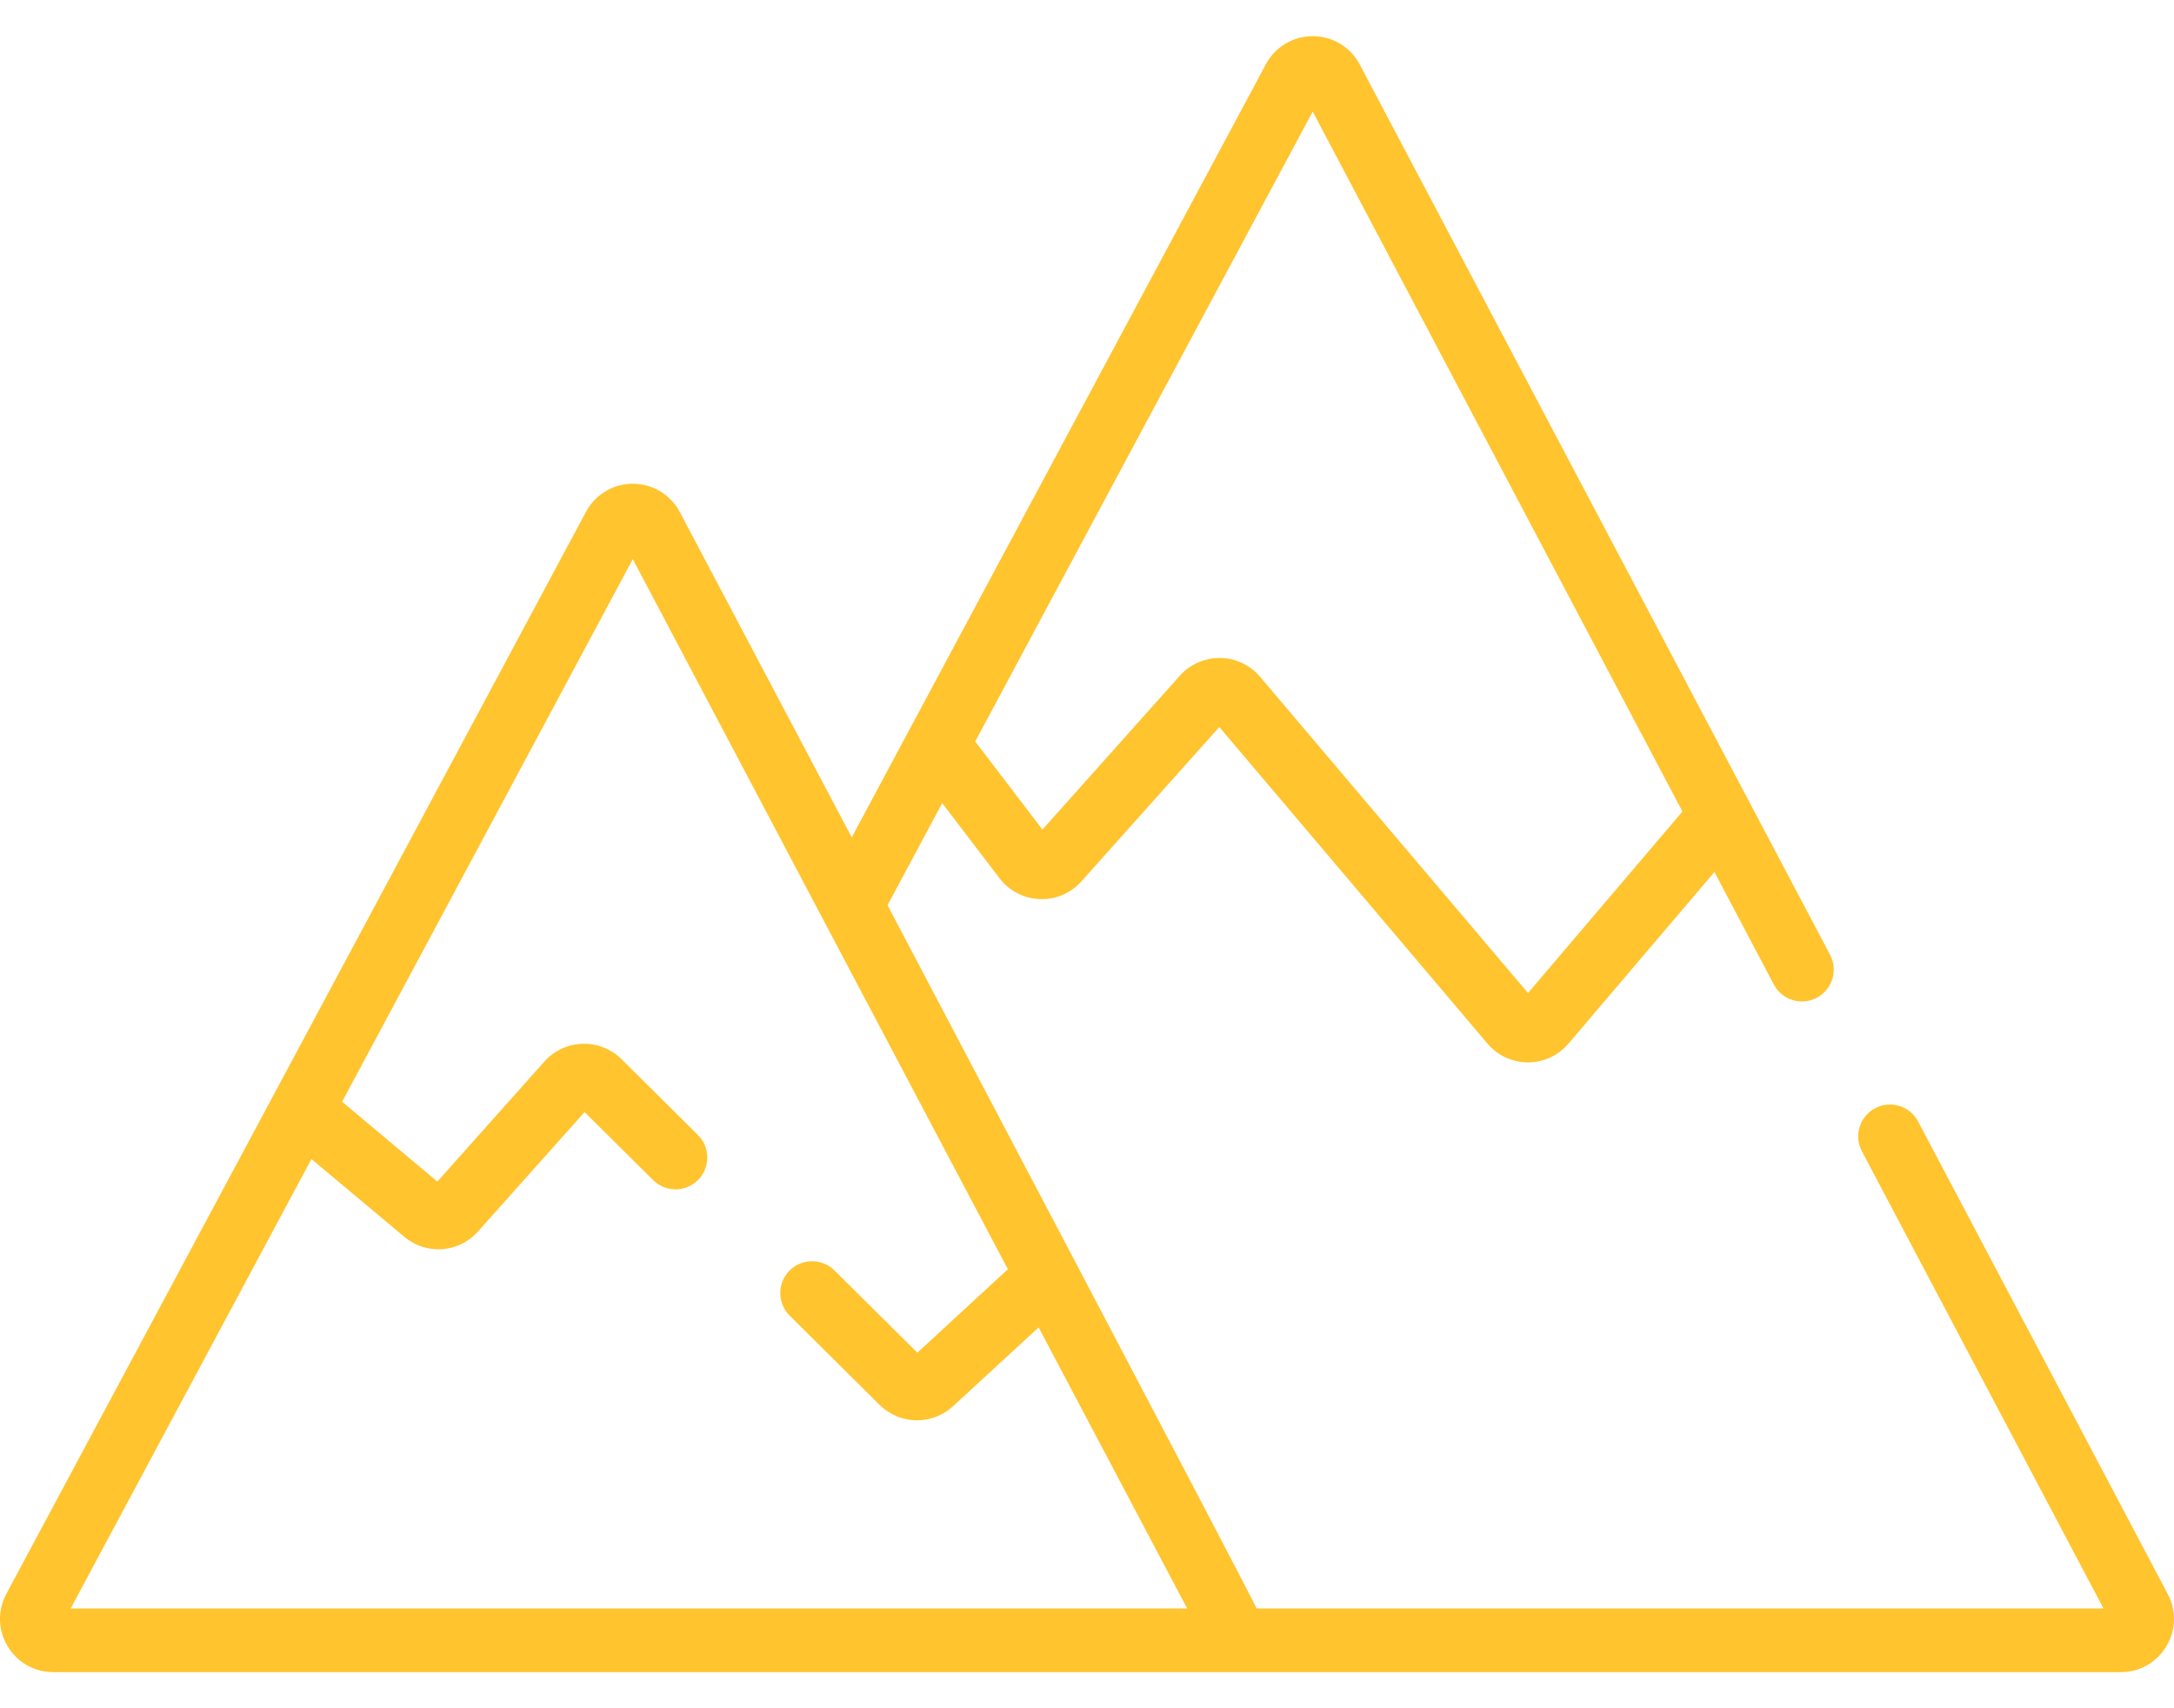 <svg width="28" height="22" viewBox="0 0 28 22" fill="none" xmlns="http://www.w3.org/2000/svg">
<path d="M27.92 20.53L24.704 14.443C24.599 14.243 24.351 14.167 24.151 14.273C23.951 14.378 23.875 14.626 23.98 14.826L27.092 20.715H16.184C16.171 20.652 11.431 11.658 11.431 11.658L12.135 10.343L12.873 11.31C12.997 11.473 13.186 11.571 13.391 11.579C13.595 11.588 13.791 11.504 13.928 11.351L15.704 9.363L19.157 13.439C19.286 13.592 19.474 13.68 19.674 13.682C19.676 13.682 19.678 13.682 19.68 13.682C19.877 13.682 20.064 13.597 20.194 13.448C20.196 13.447 20.197 13.445 20.198 13.444L22.081 11.23L22.846 12.679C22.951 12.879 23.199 12.955 23.399 12.85C23.599 12.744 23.676 12.496 23.57 12.296L17.513 0.831C17.394 0.606 17.163 0.467 16.91 0.466H16.907C16.654 0.466 16.423 0.604 16.304 0.827L12.004 8.854L11.714 9.395C11.714 9.395 11.714 9.395 11.714 9.395L10.97 10.784L8.756 6.595C8.667 6.427 8.515 6.306 8.337 6.256C8.278 6.239 8.216 6.23 8.153 6.23C8.152 6.23 8.151 6.23 8.151 6.23C8.142 6.23 8.134 6.231 8.125 6.231C8.118 6.231 8.111 6.231 8.105 6.232C8.098 6.232 8.092 6.233 8.086 6.233C8.077 6.234 8.067 6.235 8.058 6.236C8.05 6.237 8.042 6.239 8.033 6.24C8.027 6.242 8.02 6.243 8.013 6.244C7.816 6.284 7.644 6.41 7.547 6.592L6.048 9.39L3.527 14.096C3.526 14.097 3.526 14.098 3.526 14.098L0.082 20.526C-0.033 20.741 -0.027 20.993 0.098 21.201C0.223 21.41 0.443 21.535 0.686 21.535H27.314C27.557 21.535 27.776 21.411 27.901 21.203C28.026 20.996 28.033 20.744 27.92 20.53ZM12.684 9.318L16.907 1.437L21.669 10.451L19.68 12.789L16.229 8.716C16.101 8.565 15.914 8.476 15.716 8.474C15.713 8.474 15.71 8.474 15.707 8.474C15.512 8.474 15.326 8.557 15.196 8.702L13.426 10.684L12.56 9.549L12.684 9.318ZM0.91 20.715L4.011 14.927L5.207 15.928C5.336 16.036 5.492 16.089 5.647 16.089C5.835 16.089 6.021 16.011 6.157 15.859L7.529 14.322L8.412 15.198C8.572 15.358 8.832 15.357 8.991 15.196C9.15 15.036 9.149 14.776 8.989 14.617L8.005 13.641C7.872 13.509 7.689 13.437 7.502 13.443C7.315 13.448 7.136 13.531 7.012 13.671L5.633 15.217L4.406 14.189L8.15 7.201L12.981 16.346L11.815 17.421L10.748 16.362C10.587 16.203 10.328 16.204 10.168 16.364C10.009 16.525 10.01 16.784 10.171 16.944L11.329 18.093C11.463 18.225 11.637 18.292 11.811 18.292C11.977 18.292 12.144 18.231 12.275 18.11L13.377 17.095L15.29 20.715H0.91Z" fill="#FFC42E"/>
</svg>
